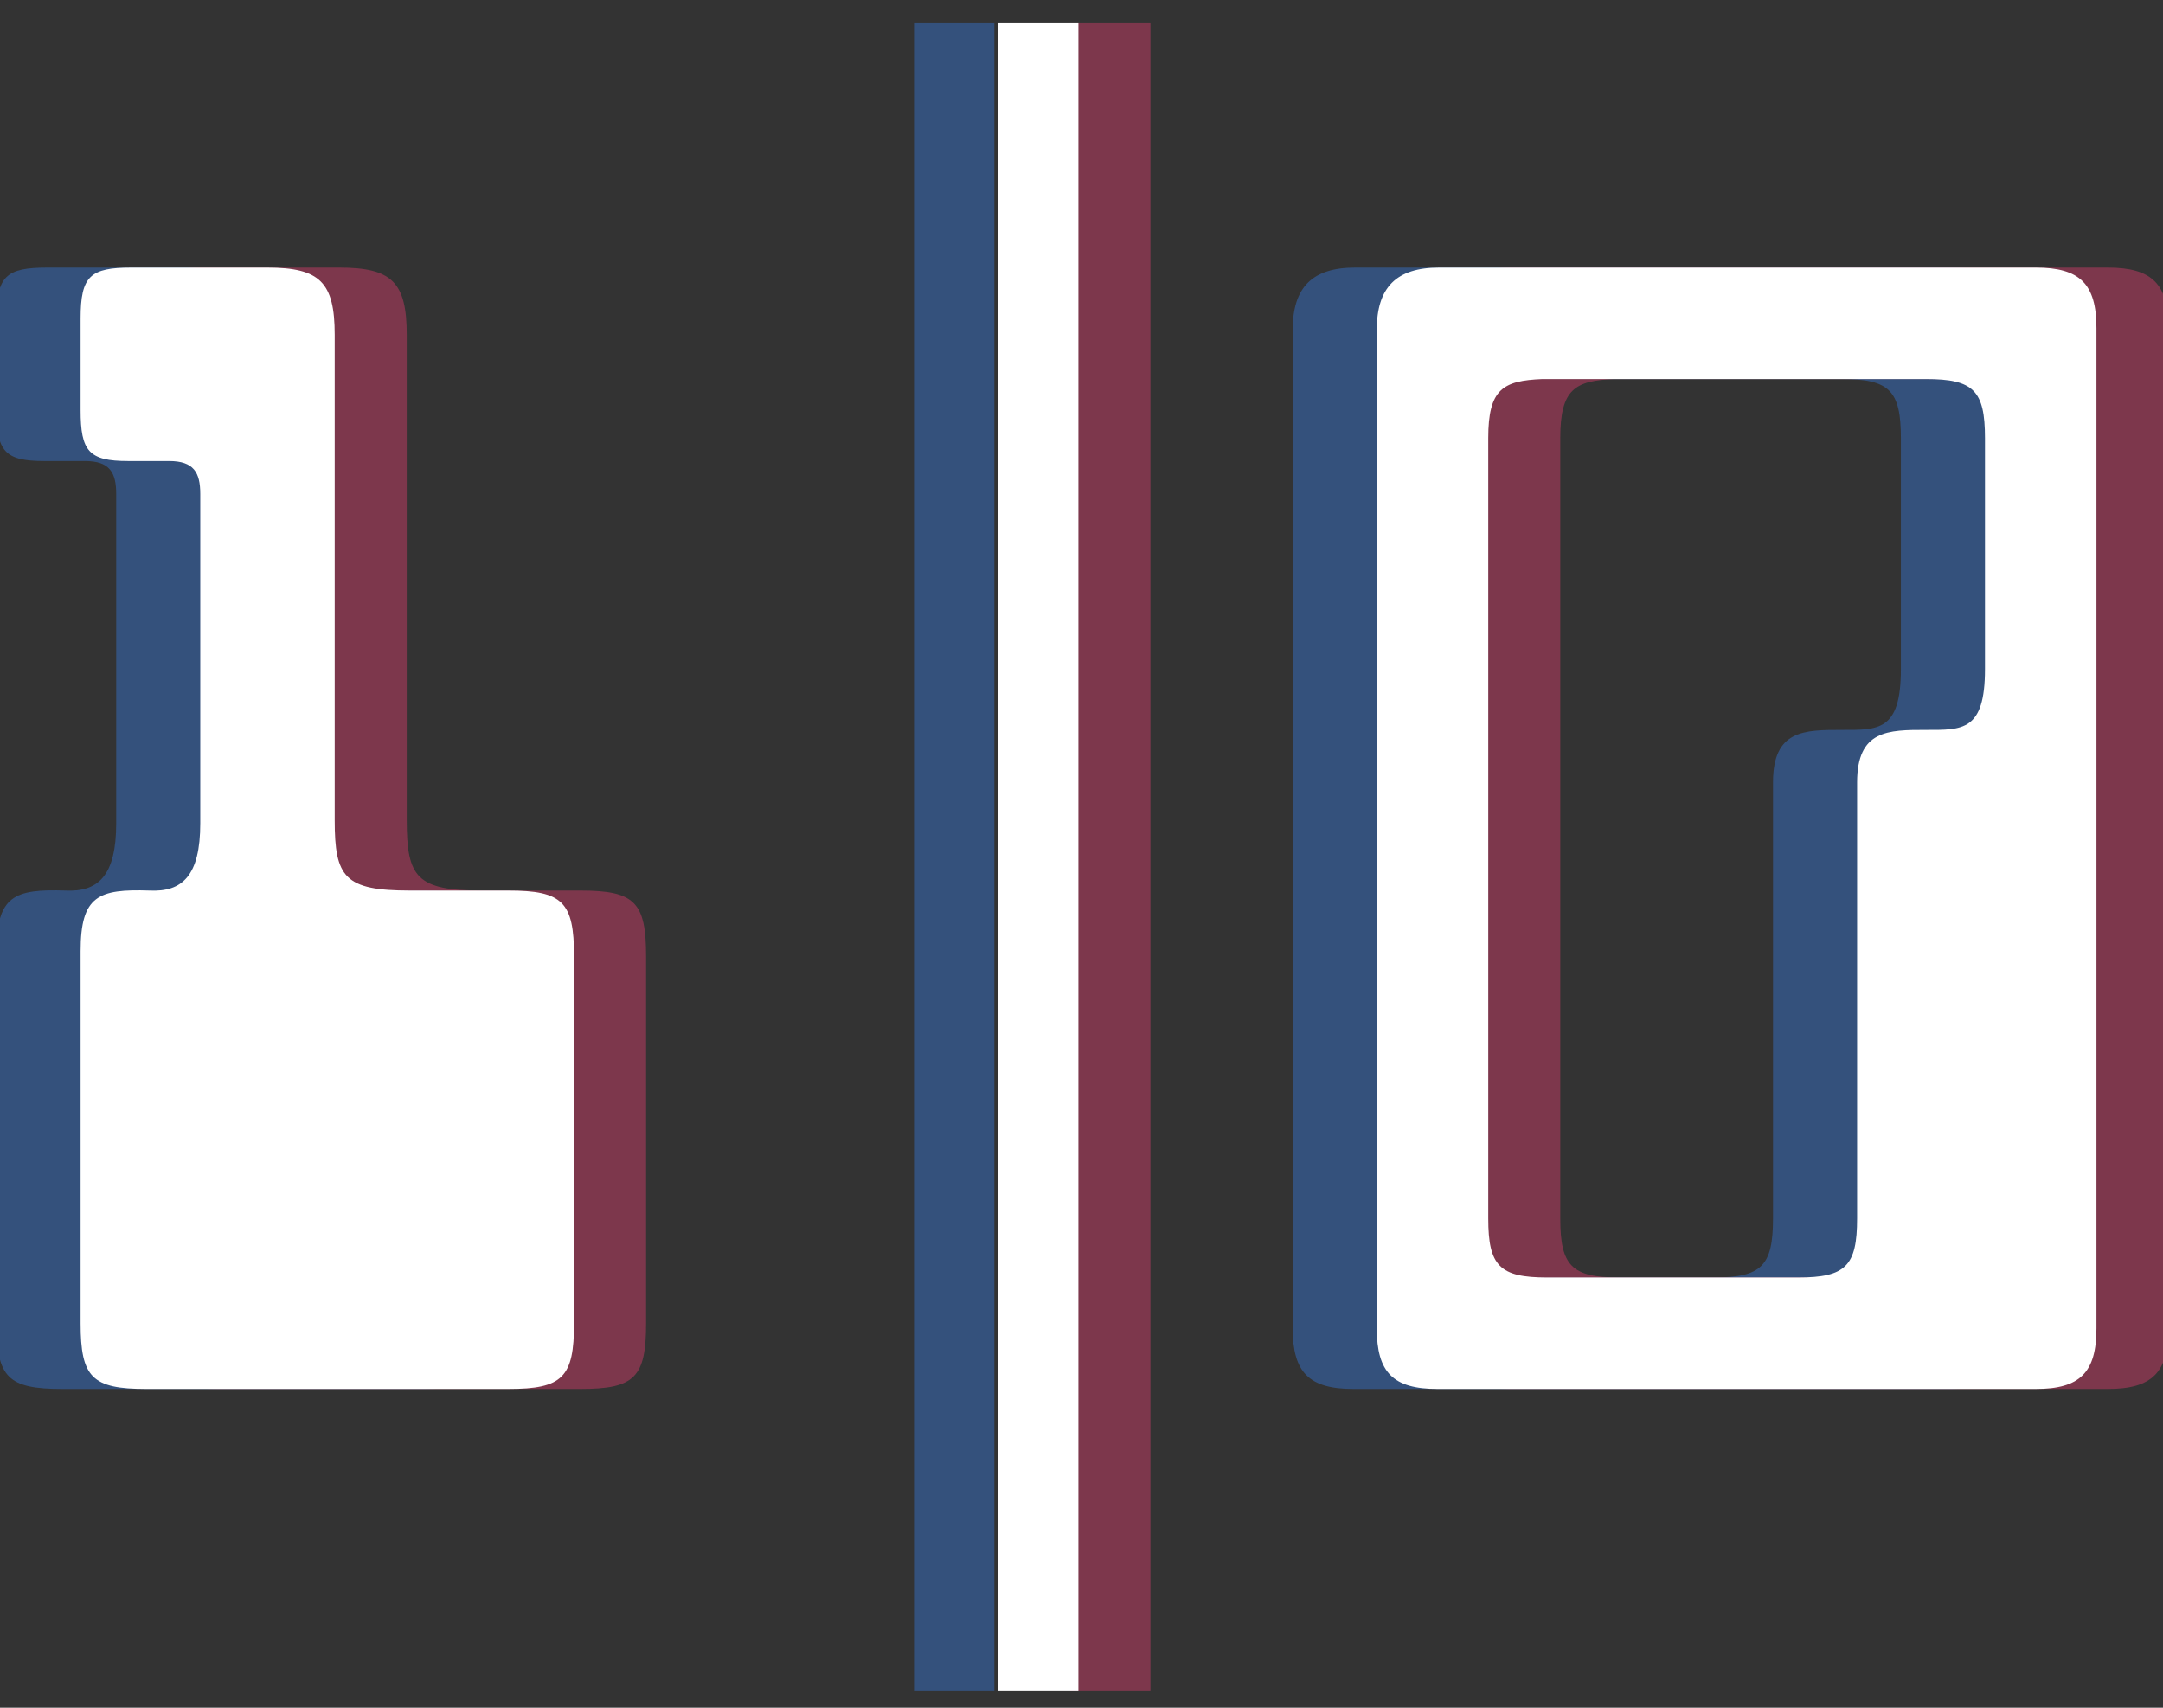 <svg width="95" height="75" viewBox="0 0 95 75" fill="none" xmlns="http://www.w3.org/2000/svg">
<rect x="0" y="0" width="95" height="75" fill="#333333" stroke="none"/>
<g clip-path="url(#clip0)">
<path d="M2.08 11.752C0.28 11.752 -0.152 12.112 -0.152 13.984V18.016C-0.152 19.816 0.208 20.248 1.936 20.248H3.736C4.816 20.248 5.104 20.752 5.104 21.688V36.16C5.104 38.464 4.312 39.184 2.872 39.112C0.64 39.04 -0.152 39.328 -0.152 41.776V58.12C-0.152 60.496 0.352 61 2.728 61H18.64C21.016 61 21.52 60.496 21.52 58.12V41.992C21.52 39.616 21.016 39.112 18.64 39.112H14.32C11.44 39.112 11.008 38.536 11.008 36.016V14.704C11.008 12.4 10.36 11.752 8.056 11.752H2.08ZM40.144 1.024V74.248H43.672V1.024H40.144ZM59.512 11.752C57.64 11.752 56.776 12.616 56.776 14.488V58.336C56.776 60.28 57.496 61 59.44 61H85.72C87.664 61 88.384 60.28 88.384 58.336V14.416C88.384 12.472 87.664 11.752 85.72 11.752H59.512ZM80.896 16.648C82.984 16.648 83.488 17.152 83.488 19.24V29.392C83.488 32.128 82.48 32.056 80.896 32.056C79.24 32.056 77.872 32.056 77.872 34.36V53.512C77.872 55.6 77.368 56.104 75.28 56.104H64.264C62.176 56.104 61.672 55.6 61.672 53.512V19.24C61.672 17.08 62.32 16.72 64.048 16.648H80.896Z" fill="#3666AE" fill-opacity="0.6"/>
<g style="mix-blend-mode:screen">
<path d="M8.936 11.752C7.136 11.752 6.704 12.112 6.704 13.984V18.016C6.704 19.816 7.064 20.248 8.792 20.248H10.592C11.672 20.248 11.96 20.752 11.96 21.688V36.16C11.96 38.464 11.168 39.184 9.728 39.112C7.496 39.04 6.704 39.328 6.704 41.776V58.12C6.704 60.496 7.208 61 9.584 61H25.496C27.872 61 28.376 60.496 28.376 58.12V41.992C28.376 39.616 27.872 39.112 25.496 39.112H21.176C18.296 39.112 17.864 38.536 17.864 36.016V14.704C17.864 12.4 17.216 11.752 14.912 11.752H8.936ZM47 1.024V74.248H50.528V1.024H47ZM66.368 11.752C64.496 11.752 63.632 12.616 63.632 14.488V58.336C63.632 60.28 64.352 61 66.296 61H92.576C94.52 61 95.24 60.28 95.24 58.336V14.416C95.24 12.472 94.52 11.752 92.576 11.752H66.368ZM87.752 16.648C89.84 16.648 90.344 17.152 90.344 19.24V29.392C90.344 32.128 89.336 32.056 87.752 32.056C86.096 32.056 84.728 32.056 84.728 34.36V53.512C84.728 55.6 84.224 56.104 82.136 56.104H71.12C69.032 56.104 68.528 55.6 68.528 53.512V19.24C68.528 17.08 69.176 16.72 70.904 16.648H87.752Z" fill="#9D3957" fill-opacity="0.7"/>
</g>
<path d="M5.772 11.752C3.972 11.752 3.54 12.112 3.54 13.984V18.016C3.54 19.816 3.9 20.248 5.628 20.248H7.428C8.508 20.248 8.796 20.752 8.796 21.688V36.16C8.796 38.464 8.004 39.184 6.564 39.112C4.332 39.04 3.54 39.328 3.54 41.776V58.12C3.54 60.496 4.044 61 6.42 61H22.332C24.708 61 25.212 60.496 25.212 58.12V41.992C25.212 39.616 24.708 39.112 22.332 39.112H18.012C15.132 39.112 14.7 38.536 14.7 36.016V14.704C14.7 12.4 14.052 11.752 11.748 11.752H5.772ZM43.836 1.024V74.248H47.364V1.024H43.836ZM63.205 11.752C61.333 11.752 60.469 12.616 60.469 14.488V58.336C60.469 60.28 61.189 61 63.133 61H89.413C91.357 61 92.077 60.28 92.077 58.336V14.416C92.077 12.472 91.357 11.752 89.413 11.752H63.205ZM84.589 16.648C86.677 16.648 87.181 17.152 87.181 19.24V29.392C87.181 32.128 86.173 32.056 84.589 32.056C82.933 32.056 81.565 32.056 81.565 34.36V53.512C81.565 55.6 81.061 56.104 78.973 56.104H67.957C65.869 56.104 65.365 55.6 65.365 53.512V19.24C65.365 17.08 66.013 16.72 67.741 16.648H84.589Z" fill="white"/>
</g>
<defs>
<clipPath id="clip0">
<rect width="95" height="75" fill="white"/>
</clipPath>
</defs>
</svg>
